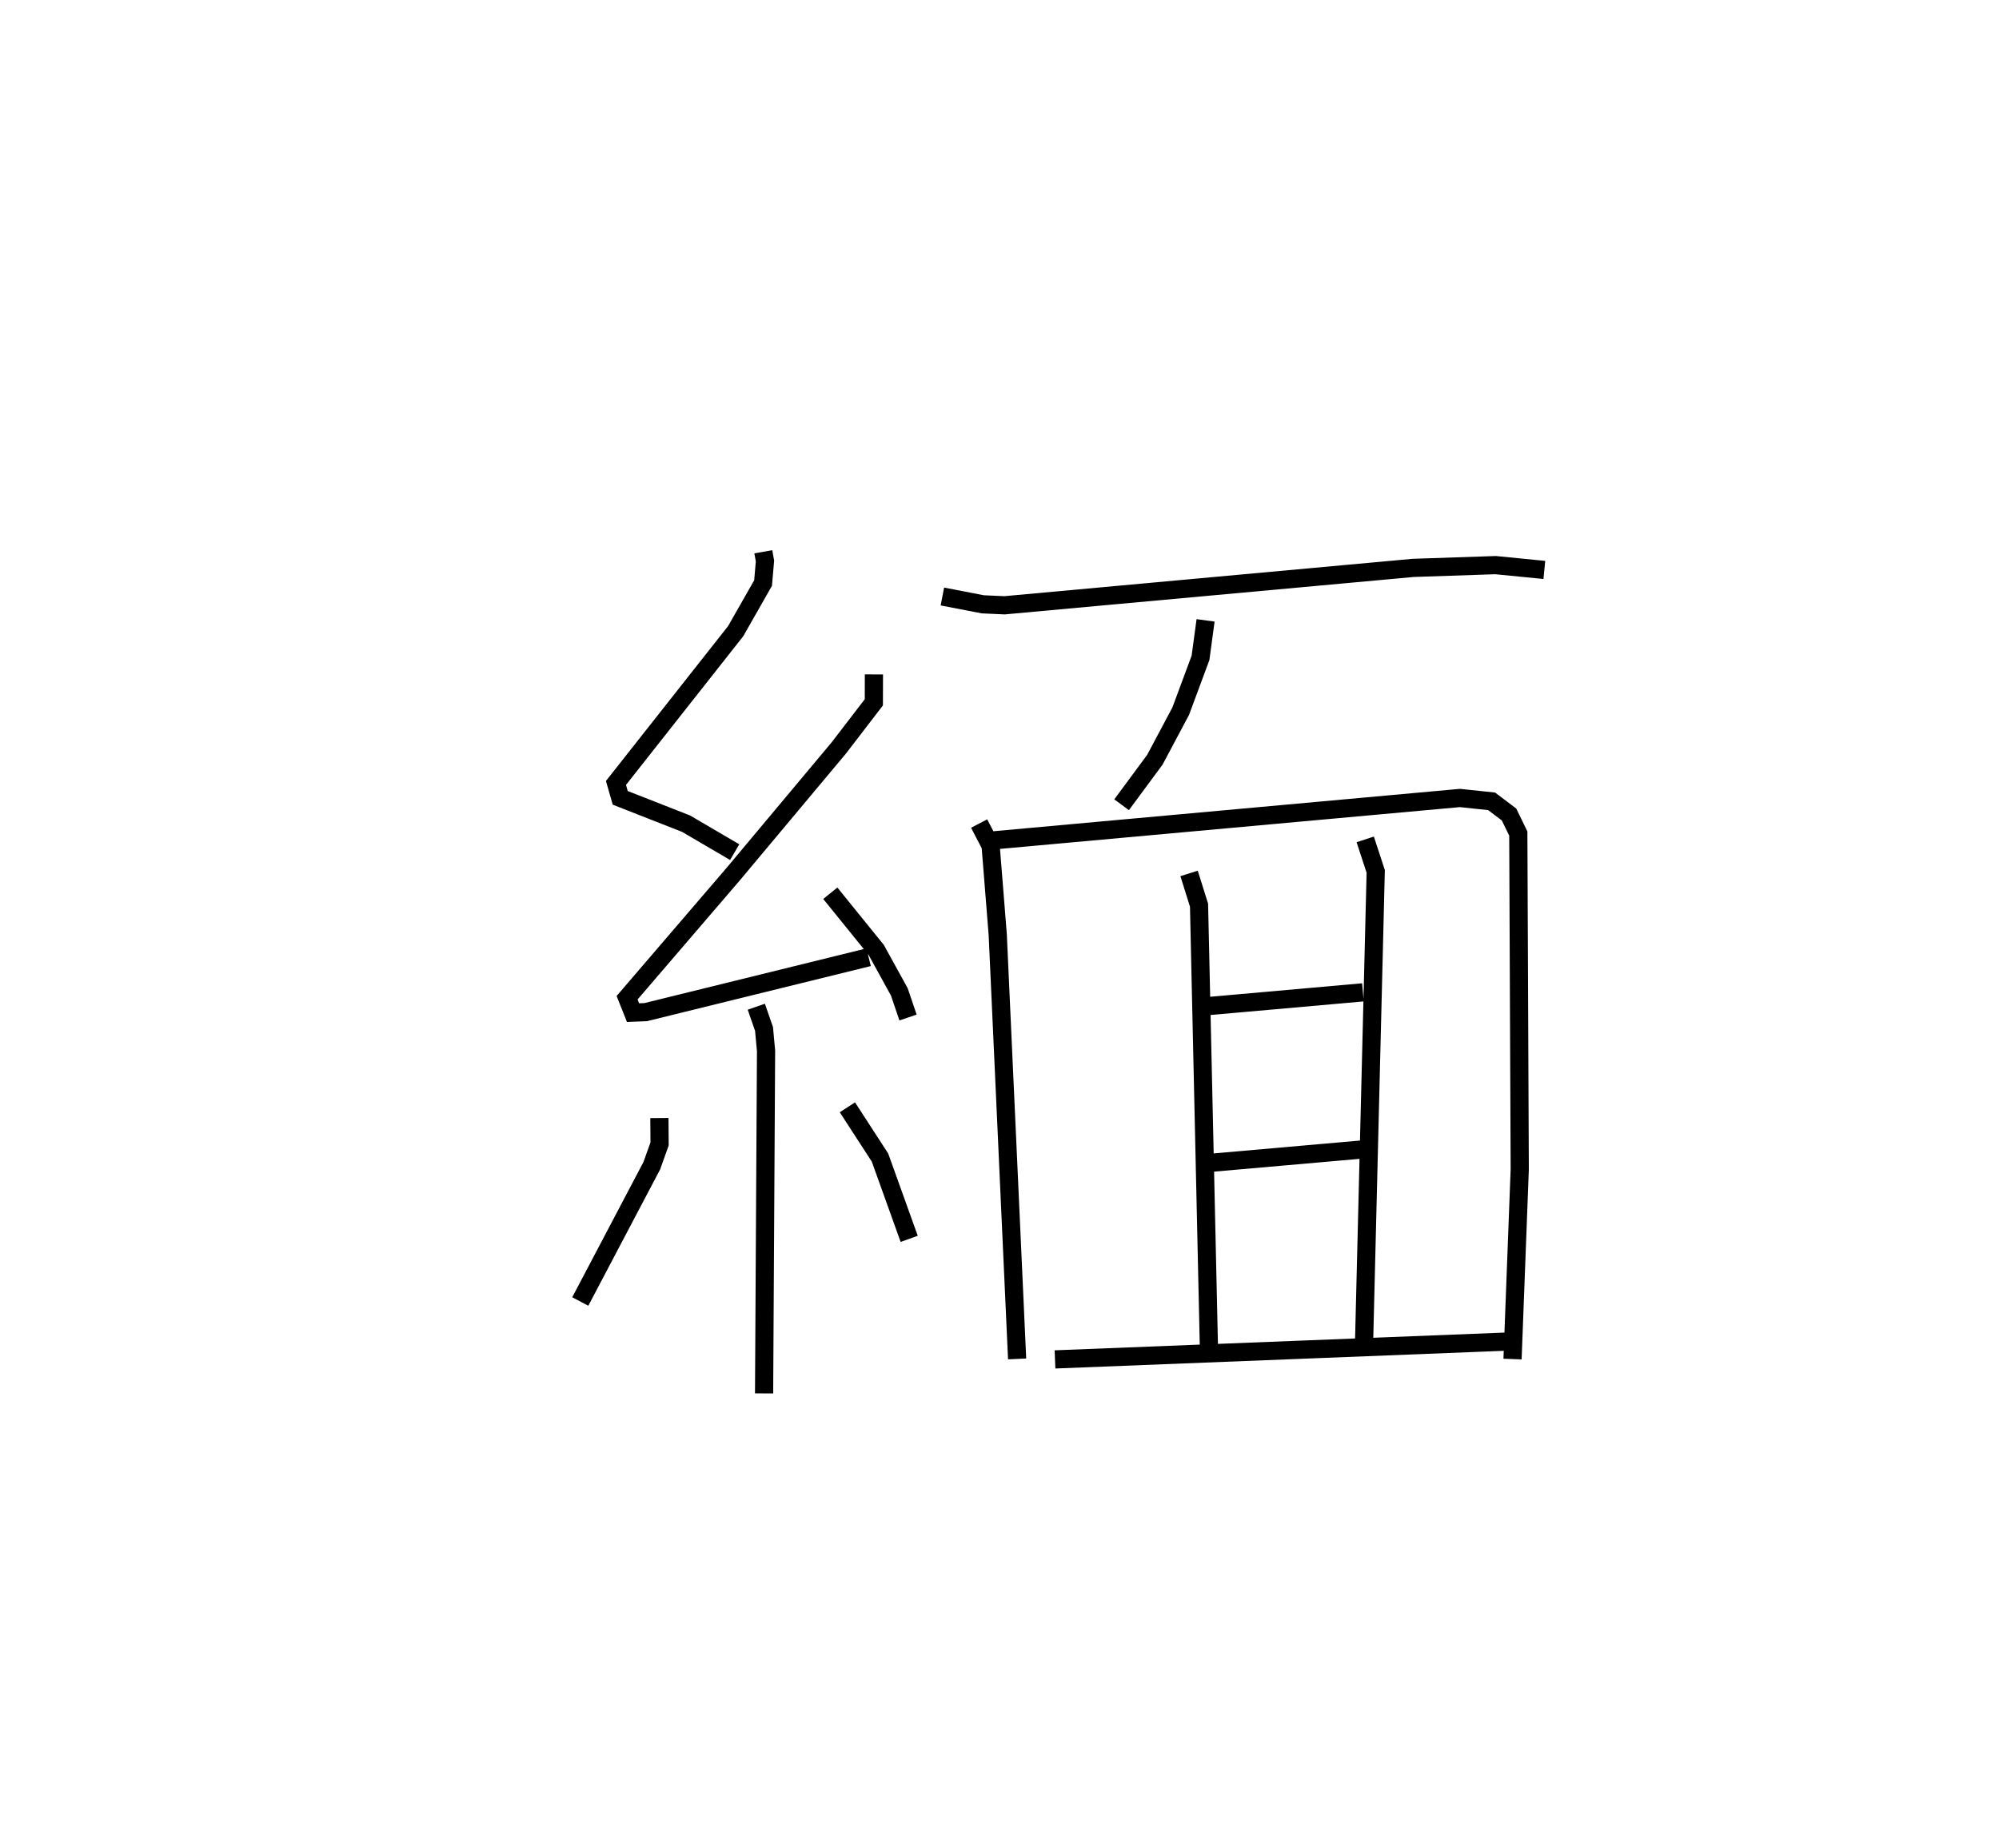 <?xml version="1.0" encoding="utf-8" ?>
<svg baseProfile="full" height="101.614" version="1.1" width="109.922" xmlns="http://www.w3.org/2000/svg" xmlns:ev="http://www.w3.org/2001/xml-events" xmlns:xlink="http://www.w3.org/1999/xlink"><defs /><rect fill="white" height="101.614" width="109.922" x="0" y="0" /><path d="M25,25 m0.0,0.0 m16.974,5.339 l0.091,0.509 -0.105,1.211 l-1.508,2.646 -6.581,8.345 l0.235,0.819 3.621,1.421 l2.672,1.565 m7.657,-9.773 l-0.005,1.535 -1.932,2.515 l-5.78,6.906 -5.856,6.822 l0.326,0.819 0.698,-0.028 l12.258,-3.018 m-2.108,-3.518 l2.528,3.122 1.267,2.302 l0.479,1.409 m-8.343,-0.594 l0.425,1.225 0.111,1.204 l-0.108,18.833 m-5.757,-15.141 l0.011,1.422 -0.43,1.202 l-3.932,7.464 m14.689,-10.678 l1.793,2.764 1.605,4.469 m1.825,-35.319 l2.221,0.429 1.197,0.054 l22.467,-2.056 4.535,-0.153 l2.681,0.265 m-18.628,2.773 l-0.279,2.062 -1.089,2.931 l-1.419,2.667 -1.831,2.478 m-7.834,1.034 l0.632,1.215 0.391,4.894 l1.066,23.328 m-1.445,-28.499 l25.794,-2.344 1.743,0.184 l0.957,0.724 0.51,1.047 l0.079,18.471 -0.396,10.425 m-17.786,-26.702 l0.547,1.745 0.549,24.568 m8.59,-28.185 l0.577,1.761 -0.638,25.799 m-8.614,-18.391 l8.548,-0.759 m-8.44,9.379 l8.339,-0.733 m-16.831,11.537 l24.924,-0.983 " fill="none" stroke="black" stroke-width="1" /></svg>